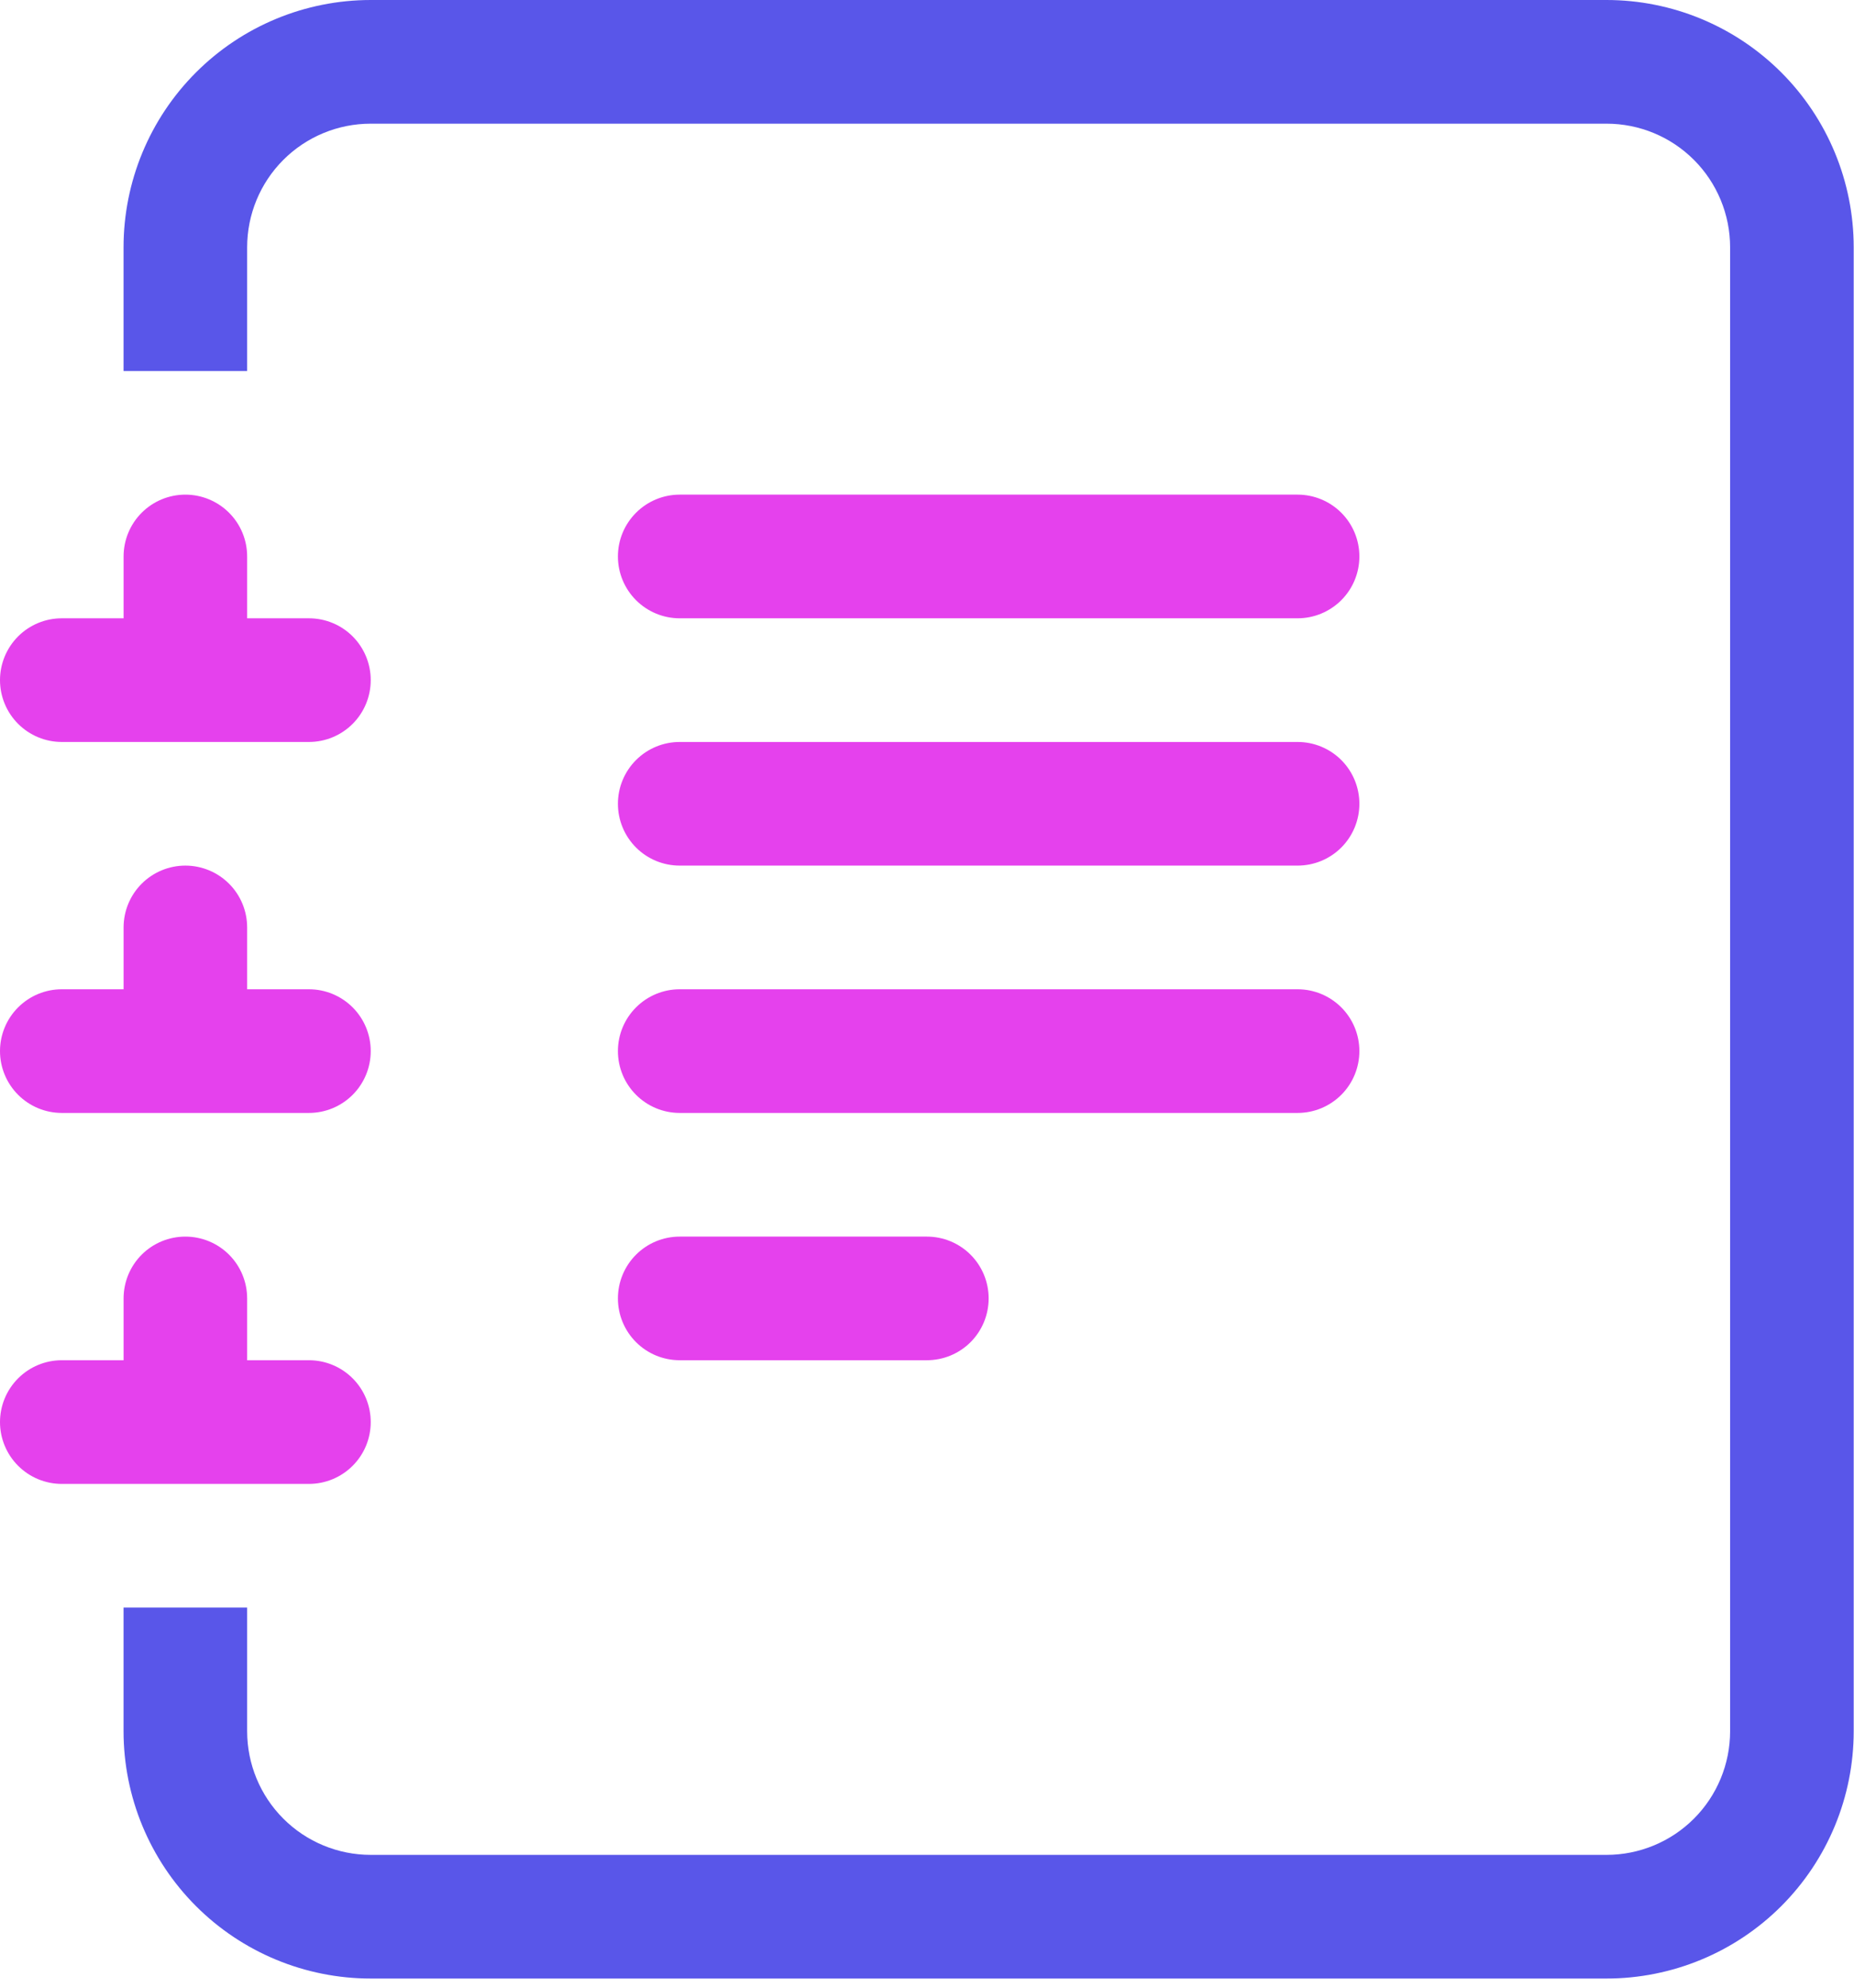 <svg width="56" height="60" viewBox="0 0 56 60" fill="none" xmlns="http://www.w3.org/2000/svg">
<path d="M18.664 39.194C18.664 38.699 18.861 38.224 19.211 37.874C19.561 37.524 20.035 37.328 20.53 37.328H27.996C28.491 37.328 28.966 37.524 29.316 37.874C29.666 38.224 29.862 38.699 29.862 39.194C29.862 39.689 29.666 40.164 29.316 40.514C28.966 40.864 28.491 41.06 27.996 41.06H20.53C20.035 41.06 19.561 40.864 19.211 40.514C18.861 40.164 18.664 39.689 18.664 39.194ZM18.664 31.728C18.664 31.233 18.861 30.759 19.211 30.409C19.561 30.059 20.035 29.862 20.53 29.862H39.194C39.689 29.862 40.164 30.059 40.514 30.409C40.864 30.759 41.06 31.233 41.06 31.728C41.06 32.223 40.864 32.698 40.514 33.048C40.164 33.398 39.689 33.595 39.194 33.595H20.53C20.035 33.595 19.561 33.398 19.211 33.048C18.861 32.698 18.664 32.223 18.664 31.728ZM18.664 24.263C18.664 23.768 18.861 23.293 19.211 22.943C19.561 22.593 20.035 22.397 20.53 22.397H39.194C39.689 22.397 40.164 22.593 40.514 22.943C40.864 23.293 41.06 23.768 41.06 24.263C41.06 24.758 40.864 25.233 40.514 25.583C40.164 25.933 39.689 26.129 39.194 26.129H20.53C20.035 26.129 19.561 25.933 19.211 25.583C18.861 25.233 18.664 24.758 18.664 24.263ZM18.664 16.797C18.664 16.302 18.861 15.828 19.211 15.478C19.561 15.128 20.035 14.931 20.53 14.931H39.194C39.689 14.931 40.164 15.128 40.514 15.478C40.864 15.828 41.06 16.302 41.06 16.797C41.06 17.293 40.864 17.767 40.514 18.117C40.164 18.467 39.689 18.664 39.194 18.664H20.53C20.035 18.664 19.561 18.467 19.211 18.117C18.861 17.767 18.664 17.293 18.664 16.797Z" fill="#E541ED"/>
<path d="M11.198 0H48.525C50.505 0 52.404 0.787 53.804 2.187C55.204 3.587 55.991 5.485 55.991 7.465V52.258C55.991 54.238 55.204 56.137 53.804 57.537C52.404 58.937 50.505 59.724 48.525 59.724H11.198C9.218 59.724 7.319 58.937 5.919 57.537C4.519 56.137 3.732 54.238 3.732 52.258V48.526H7.465V52.258C7.465 53.248 7.858 54.198 8.558 54.898C9.258 55.598 10.208 55.991 11.198 55.991H48.525C49.515 55.991 50.465 55.598 51.165 54.898C51.865 54.198 52.258 53.248 52.258 52.258V7.465C52.258 6.475 51.865 5.526 51.165 4.826C50.465 4.126 49.515 3.733 48.525 3.733H11.198C10.208 3.733 9.258 4.126 8.558 4.826C7.858 5.526 7.465 6.475 7.465 7.465V11.198H3.732V7.465C3.732 5.485 4.519 3.587 5.919 2.187C7.319 0.787 9.218 0 11.198 0V0Z" fill="#5956E9"/>
<path d="M3.733 18.664V16.797C3.733 16.302 3.929 15.828 4.279 15.478C4.629 15.128 5.104 14.931 5.599 14.931C6.094 14.931 6.569 15.128 6.919 15.478C7.269 15.828 7.465 16.302 7.465 16.797V18.664H9.332C9.827 18.664 10.302 18.86 10.652 19.21C11.002 19.561 11.198 20.035 11.198 20.53C11.198 21.025 11.002 21.5 10.652 21.85C10.302 22.2 9.827 22.397 9.332 22.397H1.866C1.371 22.397 0.897 22.2 0.547 21.85C0.197 21.5 0 21.025 0 20.53C0 20.035 0.197 19.561 0.547 19.21C0.897 18.86 1.371 18.664 1.866 18.664H3.733ZM3.733 29.862V27.996C3.733 27.501 3.929 27.026 4.279 26.676C4.629 26.326 5.104 26.129 5.599 26.129C6.094 26.129 6.569 26.326 6.919 26.676C7.269 27.026 7.465 27.501 7.465 27.996V29.862H9.332C9.827 29.862 10.302 30.059 10.652 30.409C11.002 30.759 11.198 31.233 11.198 31.728C11.198 32.223 11.002 32.698 10.652 33.048C10.302 33.398 9.827 33.595 9.332 33.595H1.866C1.371 33.595 0.897 33.398 0.547 33.048C0.197 32.698 0 32.223 0 31.728C0 31.233 0.197 30.759 0.547 30.409C0.897 30.059 1.371 29.862 1.866 29.862H3.733ZM3.733 41.06V39.194C3.733 38.699 3.929 38.224 4.279 37.874C4.629 37.524 5.104 37.328 5.599 37.328C6.094 37.328 6.569 37.524 6.919 37.874C7.269 38.224 7.465 38.699 7.465 39.194V41.06H9.332C9.827 41.06 10.302 41.257 10.652 41.607C11.002 41.957 11.198 42.432 11.198 42.927C11.198 43.422 11.002 43.896 10.652 44.246C10.302 44.596 9.827 44.793 9.332 44.793H1.866C1.371 44.793 0.897 44.596 0.547 44.246C0.197 43.896 0 43.422 0 42.927C0 42.432 0.197 41.957 0.547 41.607C0.897 41.257 1.371 41.06 1.866 41.06H3.733Z" fill="#E541ED"/>
</svg>
